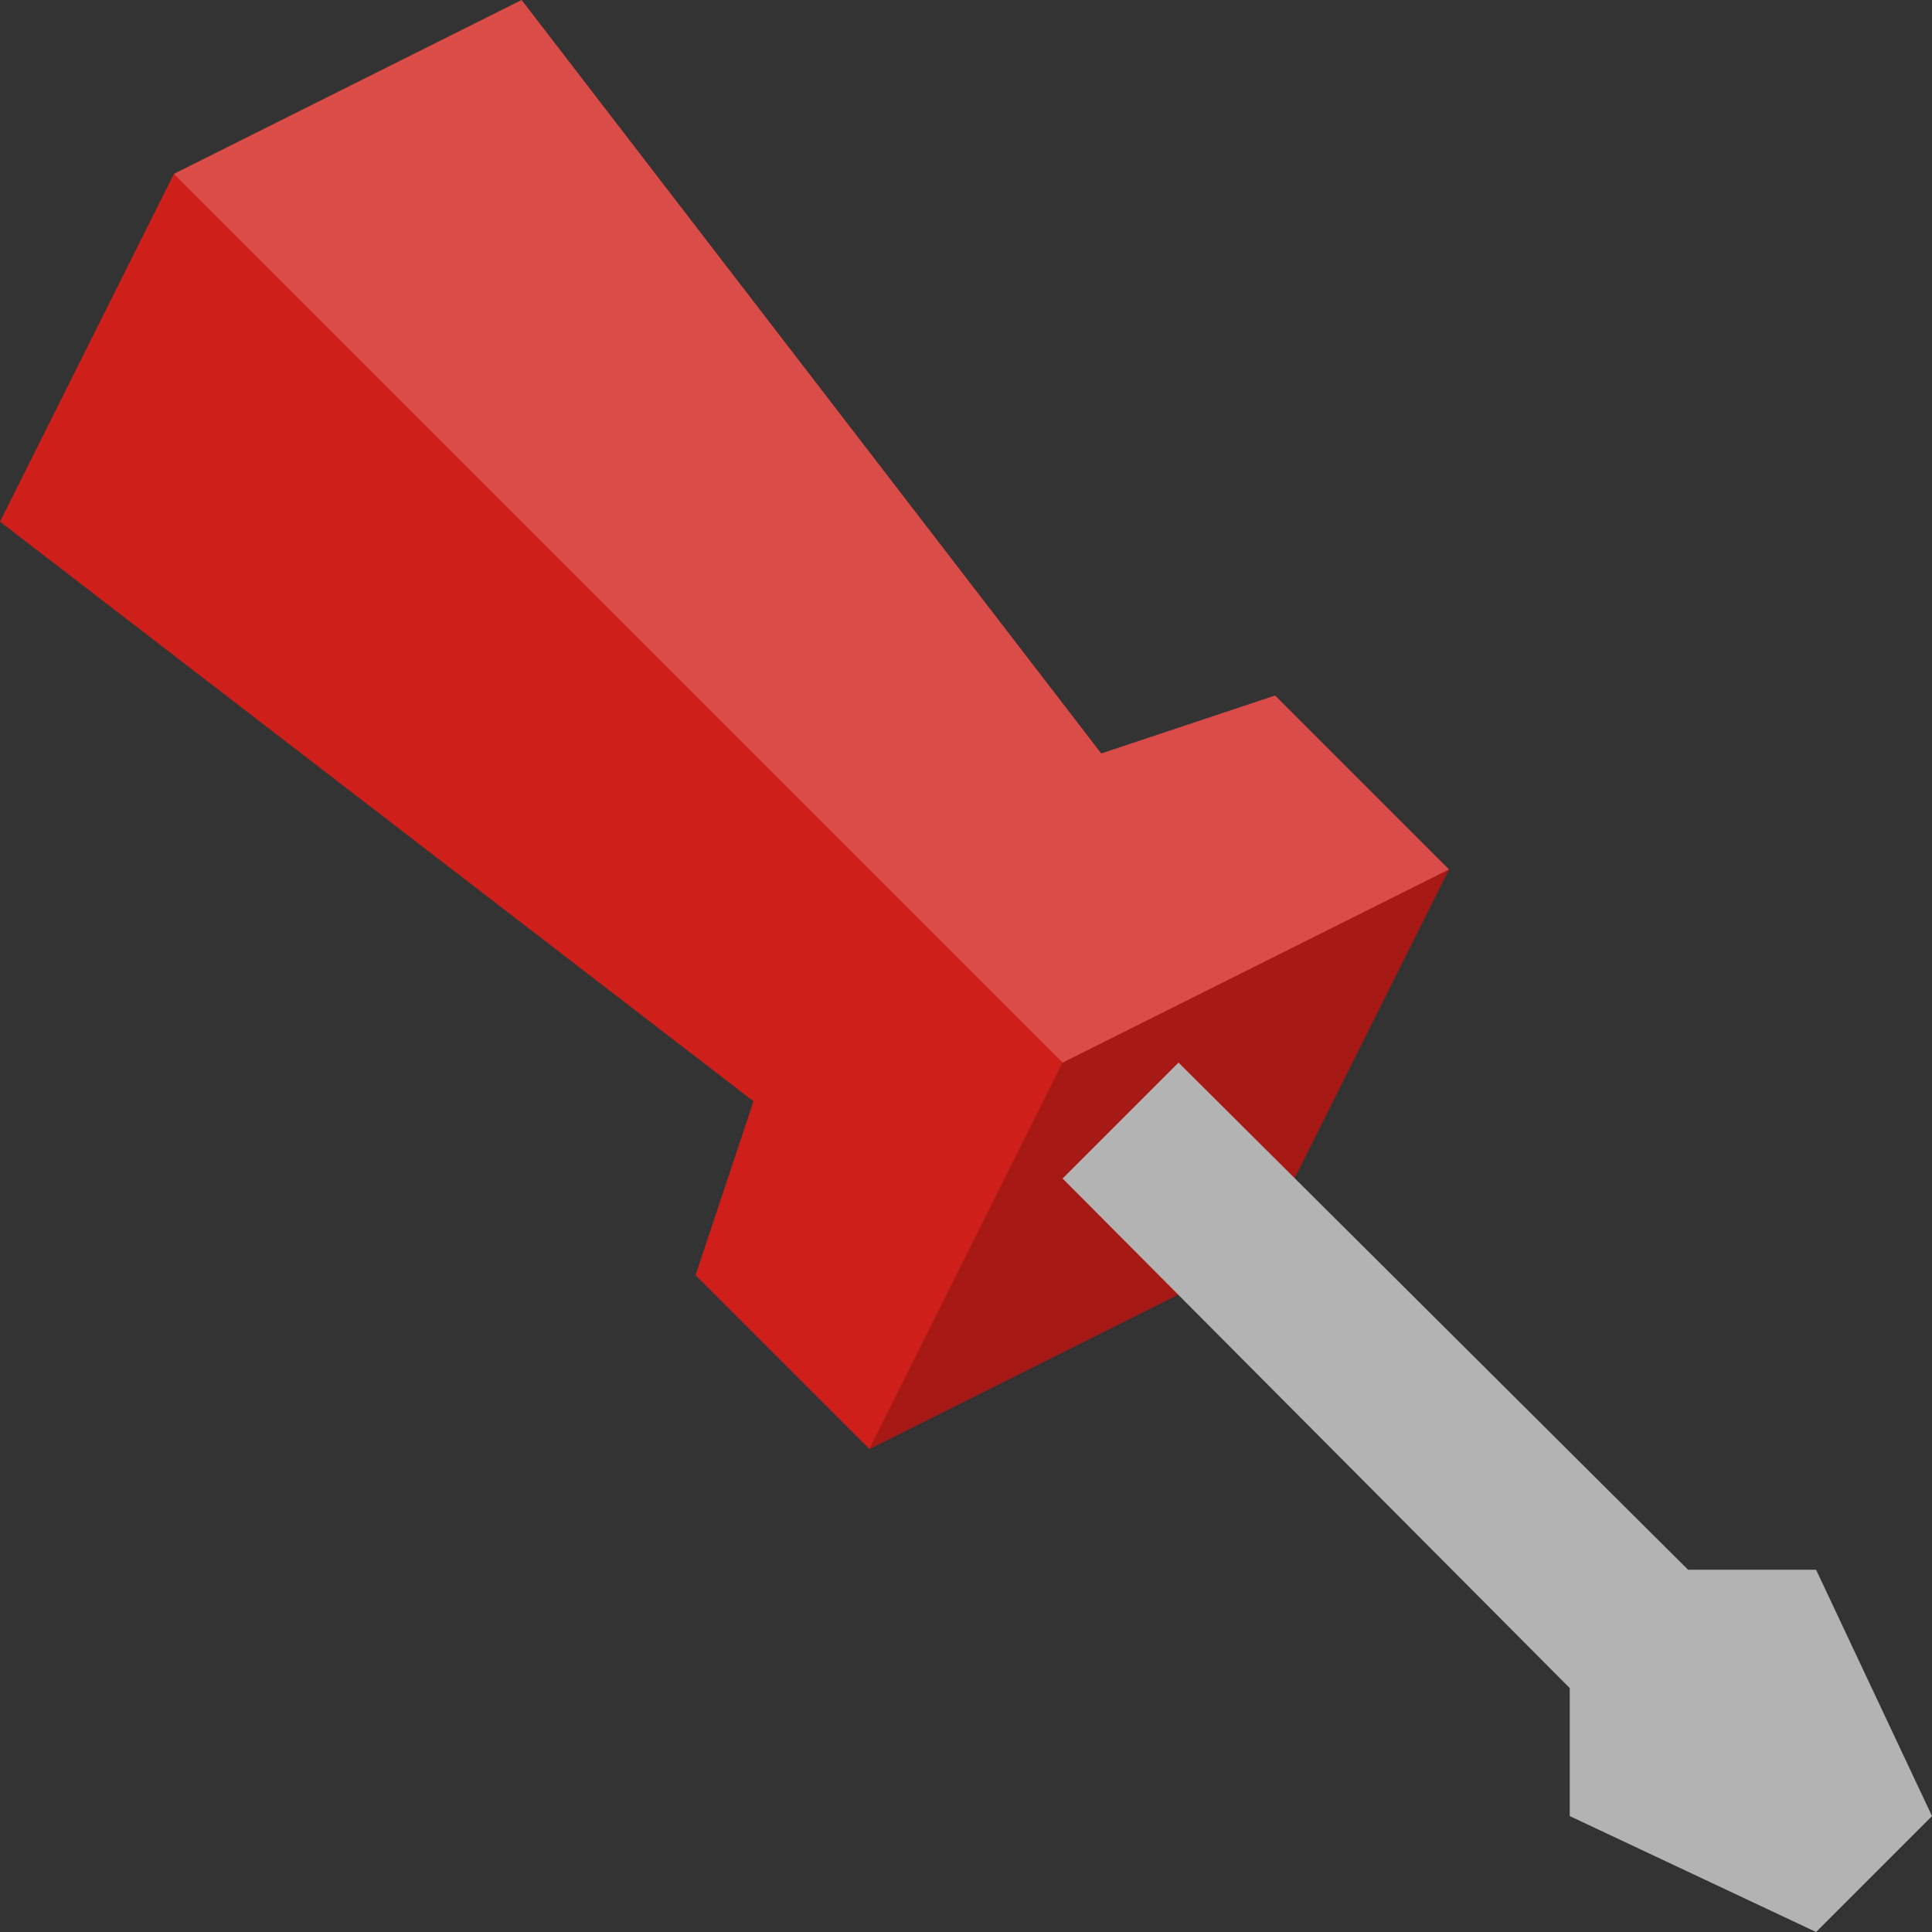 <svg xmlns="http://www.w3.org/2000/svg" width="16" height="16" version="1"><rect width="100%" height="100%" fill="#333333" stroke="none"/><defs>
<linearGradient id="ucPurpleBlue" x1="0%" y1="0%" x2="100%" y2="100%">
  <stop offset="0%" style="stop-color:#B794F4;stop-opacity:1"/>
  <stop offset="100%" style="stop-color:#4299E1;stop-opacity:1"/>
</linearGradient>
</defs>
 <path style="fill:#cf1f1a" d="M 7.2,12 10.4,10.4 12,7.2 10.56,5.76 9.12,6.24 4.32,0 1.44,1.44 8e-8,4.32 l 6.24,4.8 -0.48,1.44 z"/>
 <path style="opacity:0.2" d="M 12,7.2 8.8,8.8 7.2,12 10.4,10.4 Z"/>
 <path style="opacity:0.2;fill:#ffffff" d="M 4.32,0 1.44,1.44 8.8,8.8 12,7.2 10.56,5.76 9.12,6.24 Z"/>
 <path style="fill:#b3b3b3" d="M 8.8,9.76 9.76,8.8 13.98,13 h 1.06 L 16,15.04 15.04,16 13,15.04 v -1.06 z"/>
</svg>
